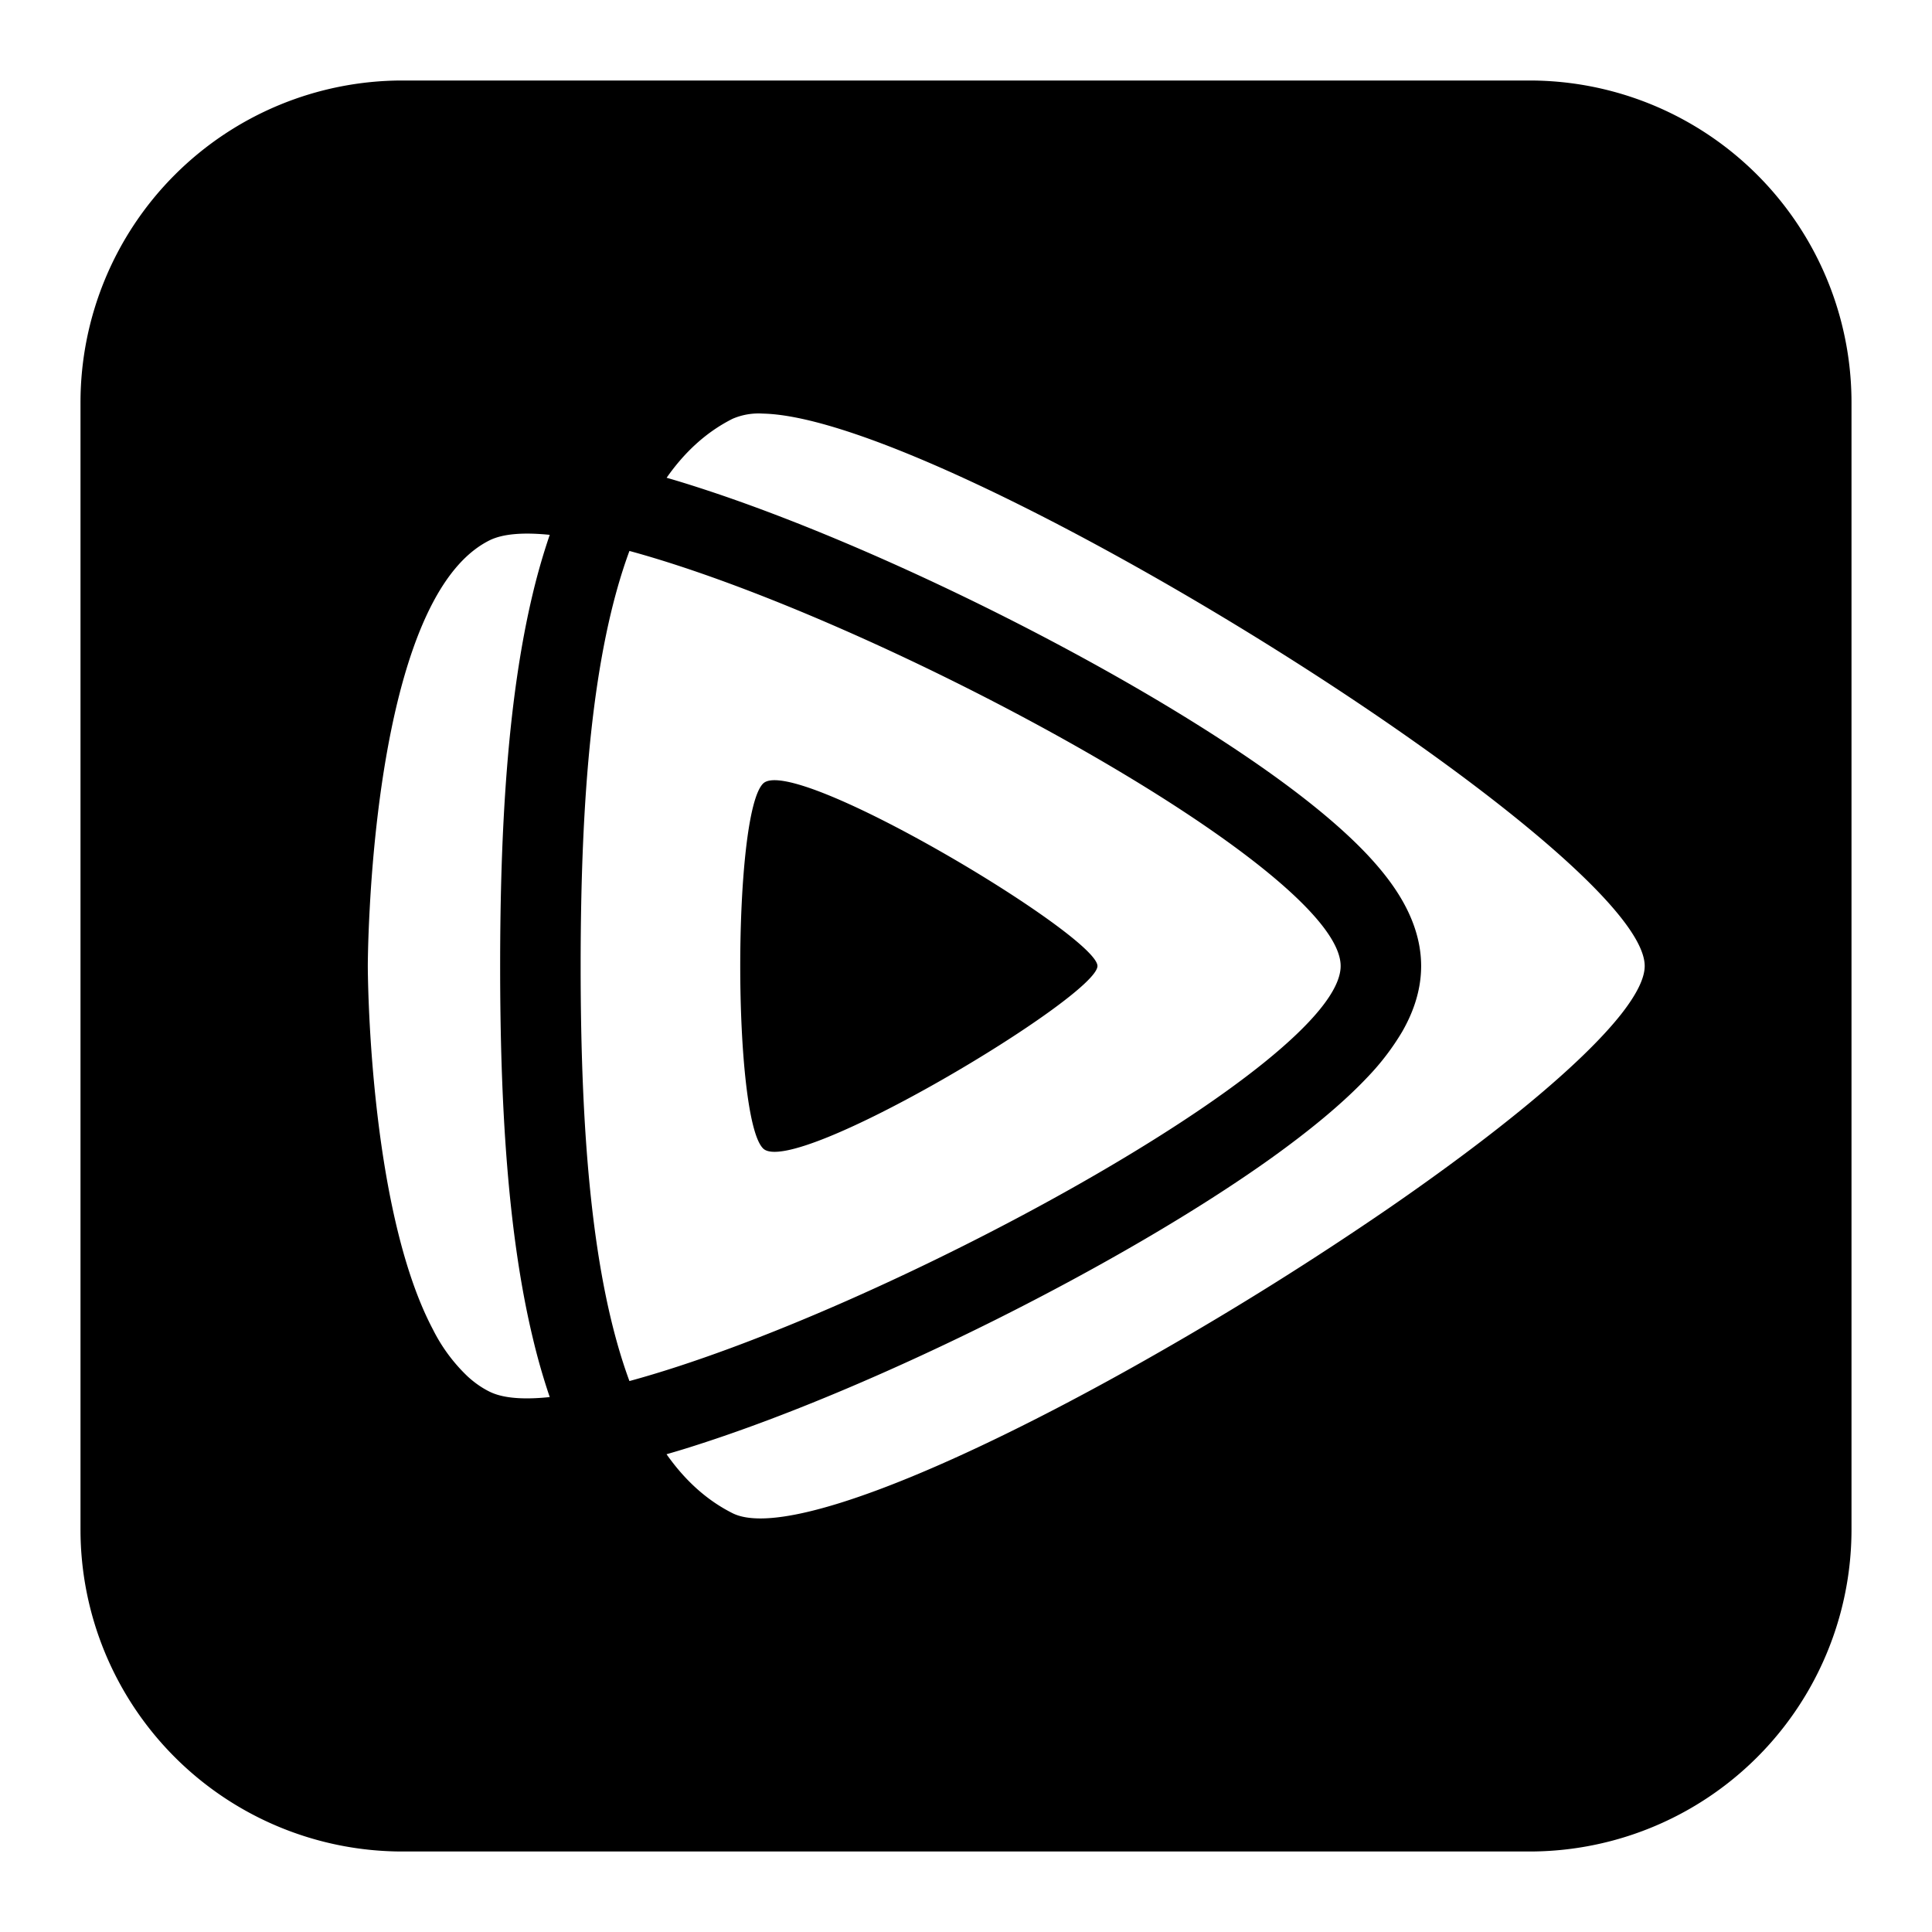 <svg xmlns="http://www.w3.org/2000/svg" fill="none" viewBox="0 0 24 24" id="Wetv-Logo--Streamline-Logos-Block">
  <desc>
    Wetv Logo Streamline Icon: https://streamlinehq.com
  </desc>
  <path fill="#000000" fill-rule="evenodd" d="M1 5a4 4 0 0 1 4 -4h14a4 4 0 0 1 4 4v14a4 4 0 0 1 -4 4H5a4 4 0 0 1 -4 -4V5Zm7.28 13.065c0.227 0.323 0.498 0.571 0.821 0.733 0.189 0.094 0.508 0.082 0.92 -0.014 1.044 -0.242 2.69 -1.02 4.367 -1.98a40.96 40.96 0 0 0 2.856 -1.79c1.317 -0.907 2.408 -1.793 2.902 -2.425 0.183 -0.235 0.285 -0.436 0.285 -0.589 0 -1.416 -8.63 -6.815 -10.954 -6.862a0.814 0.814 0 0 0 -0.376 0.064c-0.323 0.162 -0.594 0.41 -0.82 0.733 0.13 0.037 0.262 0.078 0.395 0.121 1.124 0.362 2.447 0.927 3.705 1.556 1.257 0.629 2.486 1.34 3.416 2.005 0.461 0.33 0.88 0.672 1.194 1.006 0.157 0.168 0.31 0.356 0.428 0.562 0.113 0.197 0.235 0.48 0.235 0.815 0 0.336 -0.122 0.618 -0.235 0.815a3.088 3.088 0 0 1 -0.428 0.562c-0.314 0.334 -0.733 0.675 -1.194 1.006 -0.93 0.665 -2.16 1.376 -3.416 2.005 -1.258 0.629 -2.58 1.194 -3.705 1.556a11.09 11.09 0 0 1 -0.396 0.121Zm-2.134 -0.75c0.164 0.059 0.397 0.07 0.683 0.04a8.047 8.047 0 0 1 -0.21 -0.732c-0.312 -1.298 -0.406 -2.904 -0.406 -4.623 0 -1.719 0.094 -3.325 0.405 -4.624a8.05 8.05 0 0 1 0.211 -0.732c-0.326 -0.033 -0.583 -0.014 -0.749 0.069 -0.567 0.283 -0.92 1.097 -1.142 2.005 -0.221 0.907 -0.31 1.907 -0.345 2.562 -0.024 0.437 -0.024 0.72 -0.024 0.72s0 2.989 0.81 4.517a2.1 2.1 0 0 0 0.435 0.586c0.083 0.075 0.171 0.137 0.266 0.184a0.6 0.6 0 0 0 0.066 0.028ZM7.819 6.844C7.356 8.099 7.213 9.906 7.213 12s0.143 3.9 0.606 5.156c3.108 -0.845 8.835 -3.955 8.835 -5.156 0 -1.2 -5.727 -4.31 -8.835 -5.156Zm1.66 7.422c-0.378 -0.378 -0.378 -4.154 0 -4.532 0.377 -0.377 4.154 1.889 4.154 2.266 0 0.378 -3.777 2.644 -4.154 2.266Z" clip-rule="evenodd" stroke-width="1"></path>
</svg>